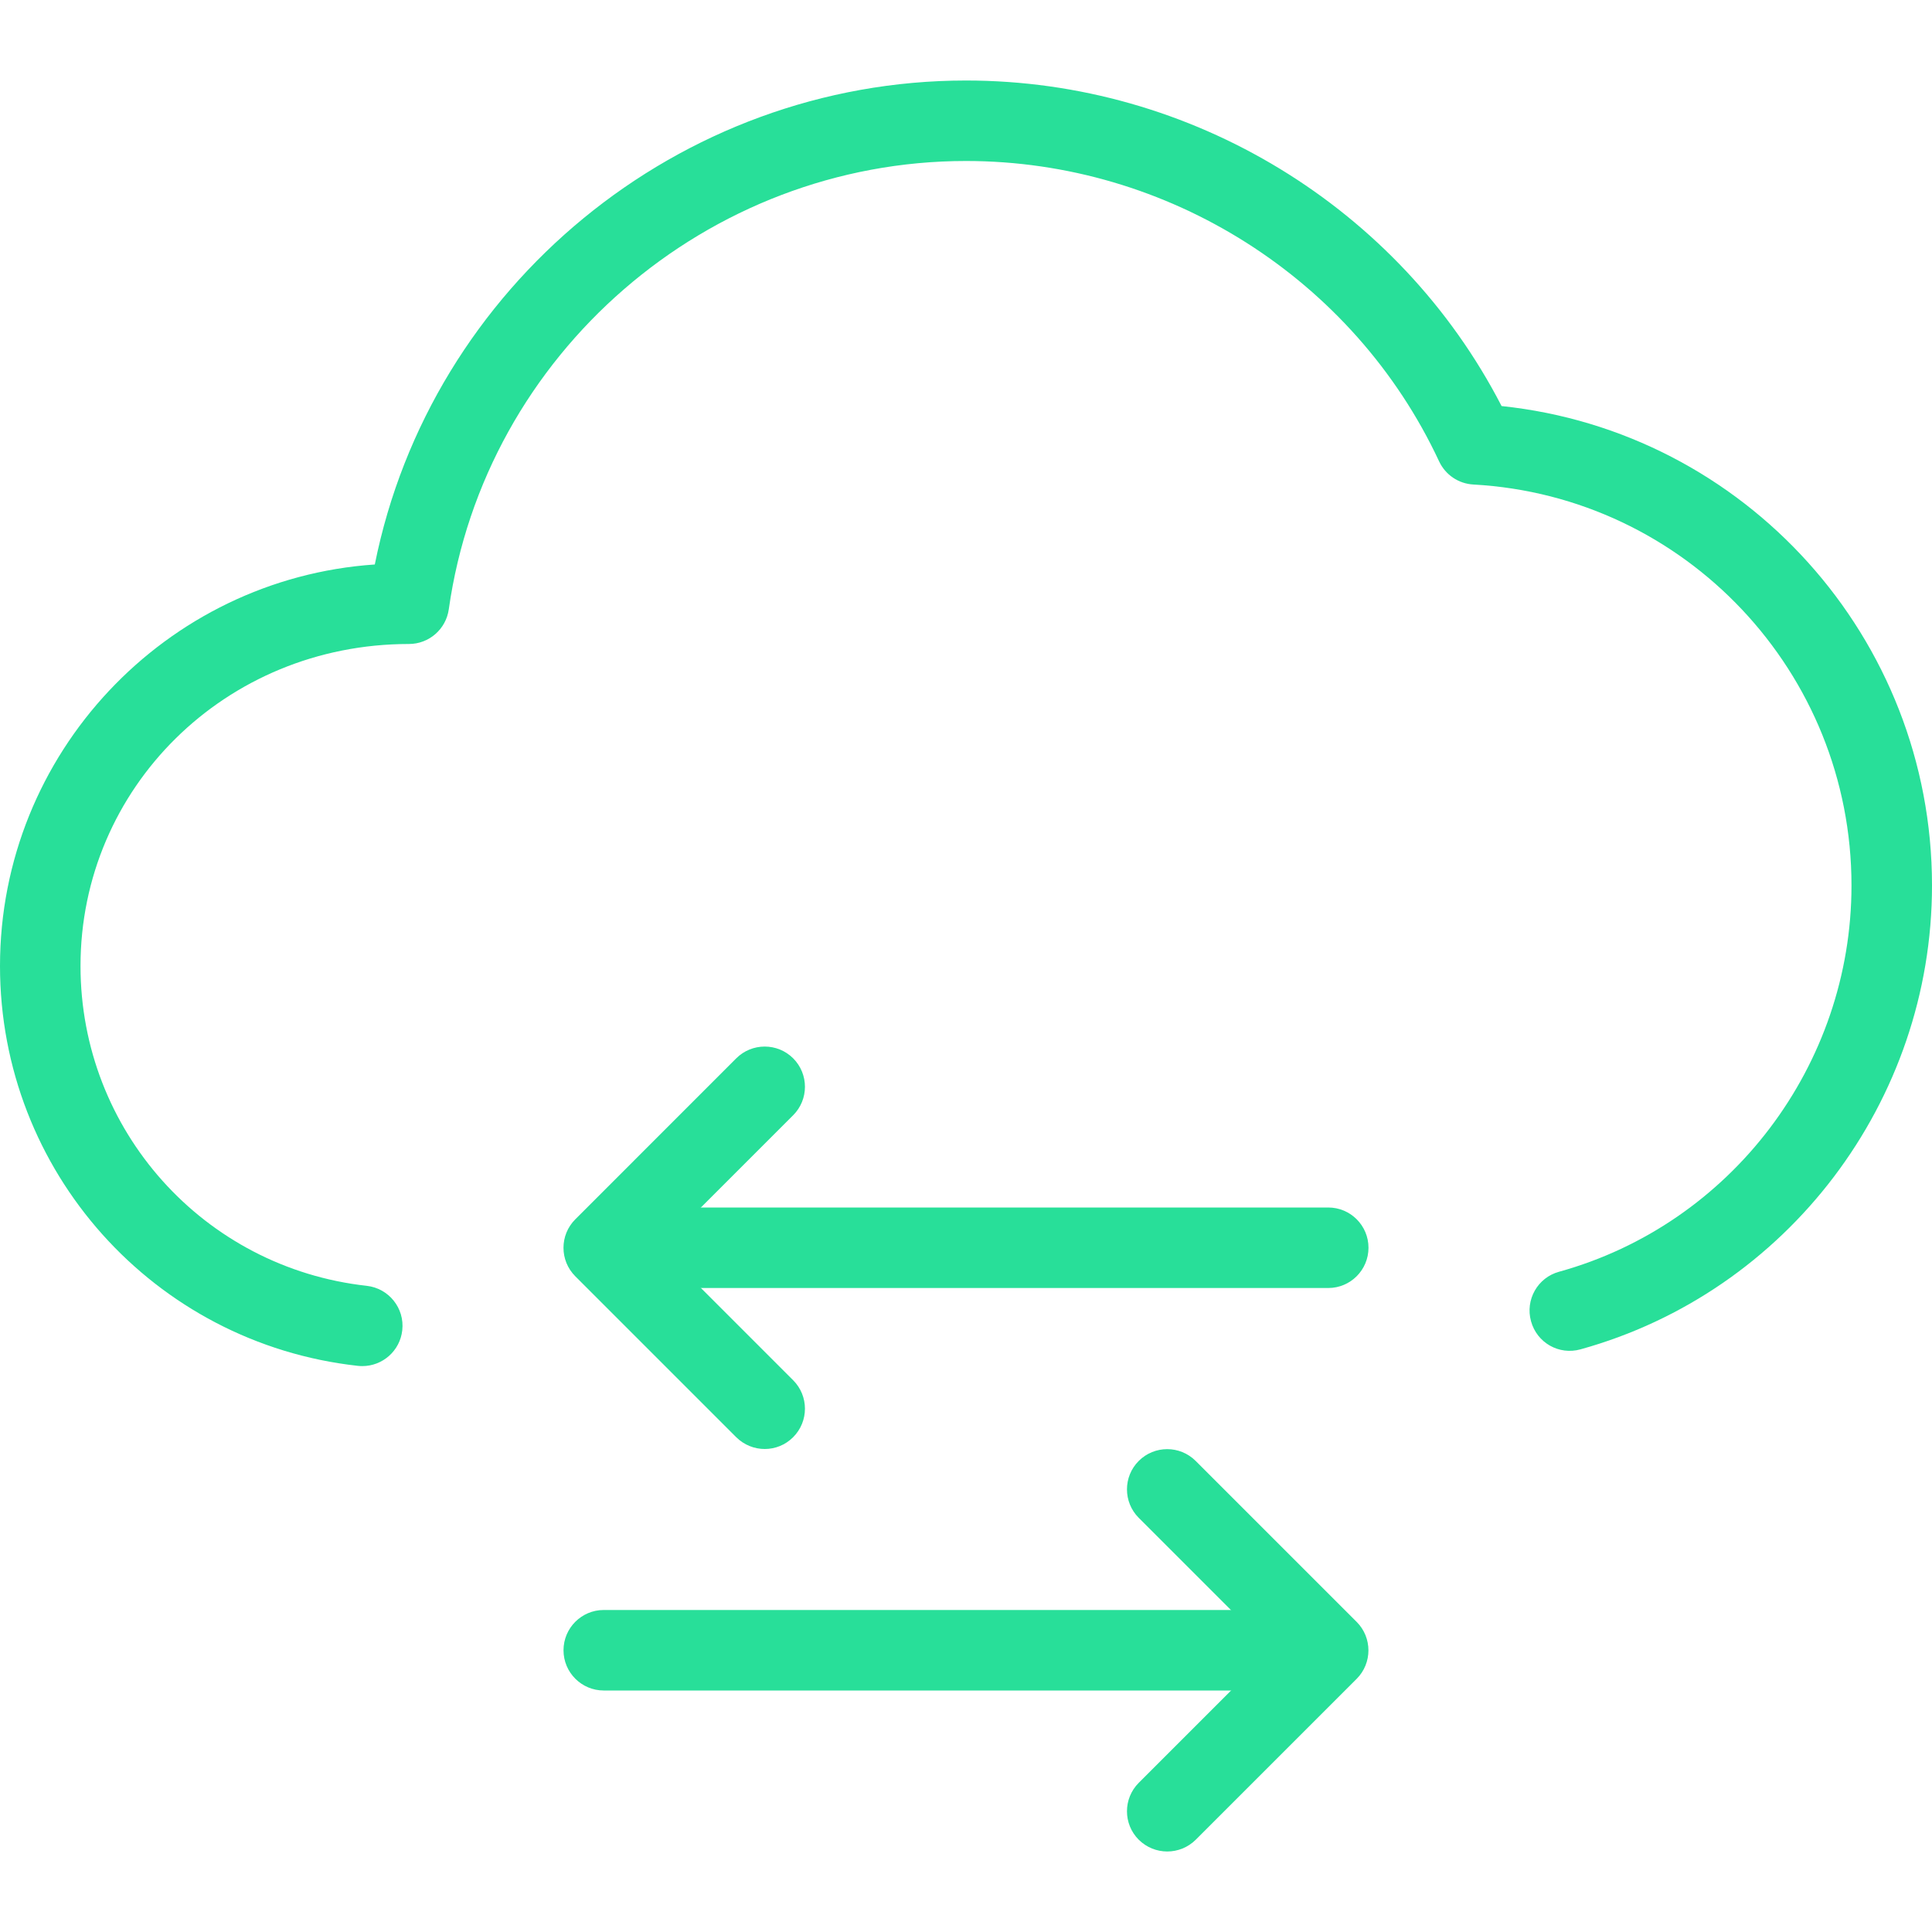 <svg width="70" height="70" viewBox="0 0 70 70" fill="none" xmlns="http://www.w3.org/2000/svg">
<g clip-path="url(#clip0_48_150)">
<path d="M13.128 49.496C13.072 49.496 13.02 49.493 12.962 49.487C5.574 48.667 -7.62939e-06 42.438 -7.62939e-06 35C-7.62939e-06 27.294 6.005 20.968 13.58 20.452C15.598 10.372 24.596 2.917 35 2.917C43.17 2.917 50.695 7.519 54.405 14.712C63.219 15.636 70 23.106 70 32.083C70 39.9 64.762 46.812 57.266 48.889C56.484 49.108 55.685 48.65 55.472 47.871C55.256 47.095 55.711 46.29 56.487 46.078C62.726 44.351 67.083 38.593 67.083 32.083C67.083 24.363 61.066 17.981 53.384 17.555C52.844 17.526 52.369 17.203 52.141 16.715C49.055 10.106 42.33 5.833 35 5.833C25.623 5.833 17.567 12.819 16.26 22.079C16.158 22.797 15.543 23.333 14.817 23.333C8.149 23.333 2.917 28.566 2.917 35C2.917 40.95 7.373 45.932 13.288 46.588C14.088 46.678 14.665 47.399 14.575 48.198C14.493 48.945 13.86 49.496 13.128 49.496Z" fill="#28DF99"/>
<path d="M27.708 52.5C27.335 52.5 26.962 52.357 26.676 52.074L20.843 46.241C20.274 45.672 20.274 44.748 20.843 44.179L26.676 38.345C27.245 37.777 28.169 37.777 28.738 38.345C29.307 38.914 29.307 39.839 28.738 40.407L23.937 45.208L28.738 50.009C29.307 50.578 29.307 51.502 28.738 52.071C28.455 52.357 28.082 52.5 27.708 52.5Z" fill="#28DF99"/>
<path d="M48.125 46.667H22.601C21.796 46.667 21.143 46.013 21.143 45.208C21.143 44.403 21.796 43.75 22.601 43.75H48.125C48.93 43.75 49.583 44.403 49.583 45.208C49.583 46.013 48.93 46.667 48.125 46.667Z" fill="#28DF99"/>
<path d="M42.292 67.083C41.918 67.083 41.545 66.94 41.259 66.657C40.69 66.089 40.69 65.164 41.259 64.595L46.06 59.795L41.259 54.994C40.69 54.425 40.69 53.5 41.259 52.932C41.828 52.363 42.752 52.363 43.321 52.932L49.155 58.765C49.723 59.334 49.723 60.258 49.155 60.827L43.321 66.66C43.038 66.94 42.665 67.083 42.292 67.083Z" fill="#28DF99"/>
<path d="M47.399 61.25H21.875C21.07 61.25 20.417 60.597 20.417 59.792C20.417 58.987 21.07 58.333 21.875 58.333H47.399C48.204 58.333 48.857 58.987 48.857 59.792C48.857 60.597 48.204 61.25 47.399 61.25Z" fill="#28DF99"/>
</g>
<defs>
<clipPath id="clip0_48_150">
<rect width="70" height="70" fill="white"/>
</clipPath>
</defs>
</svg>
